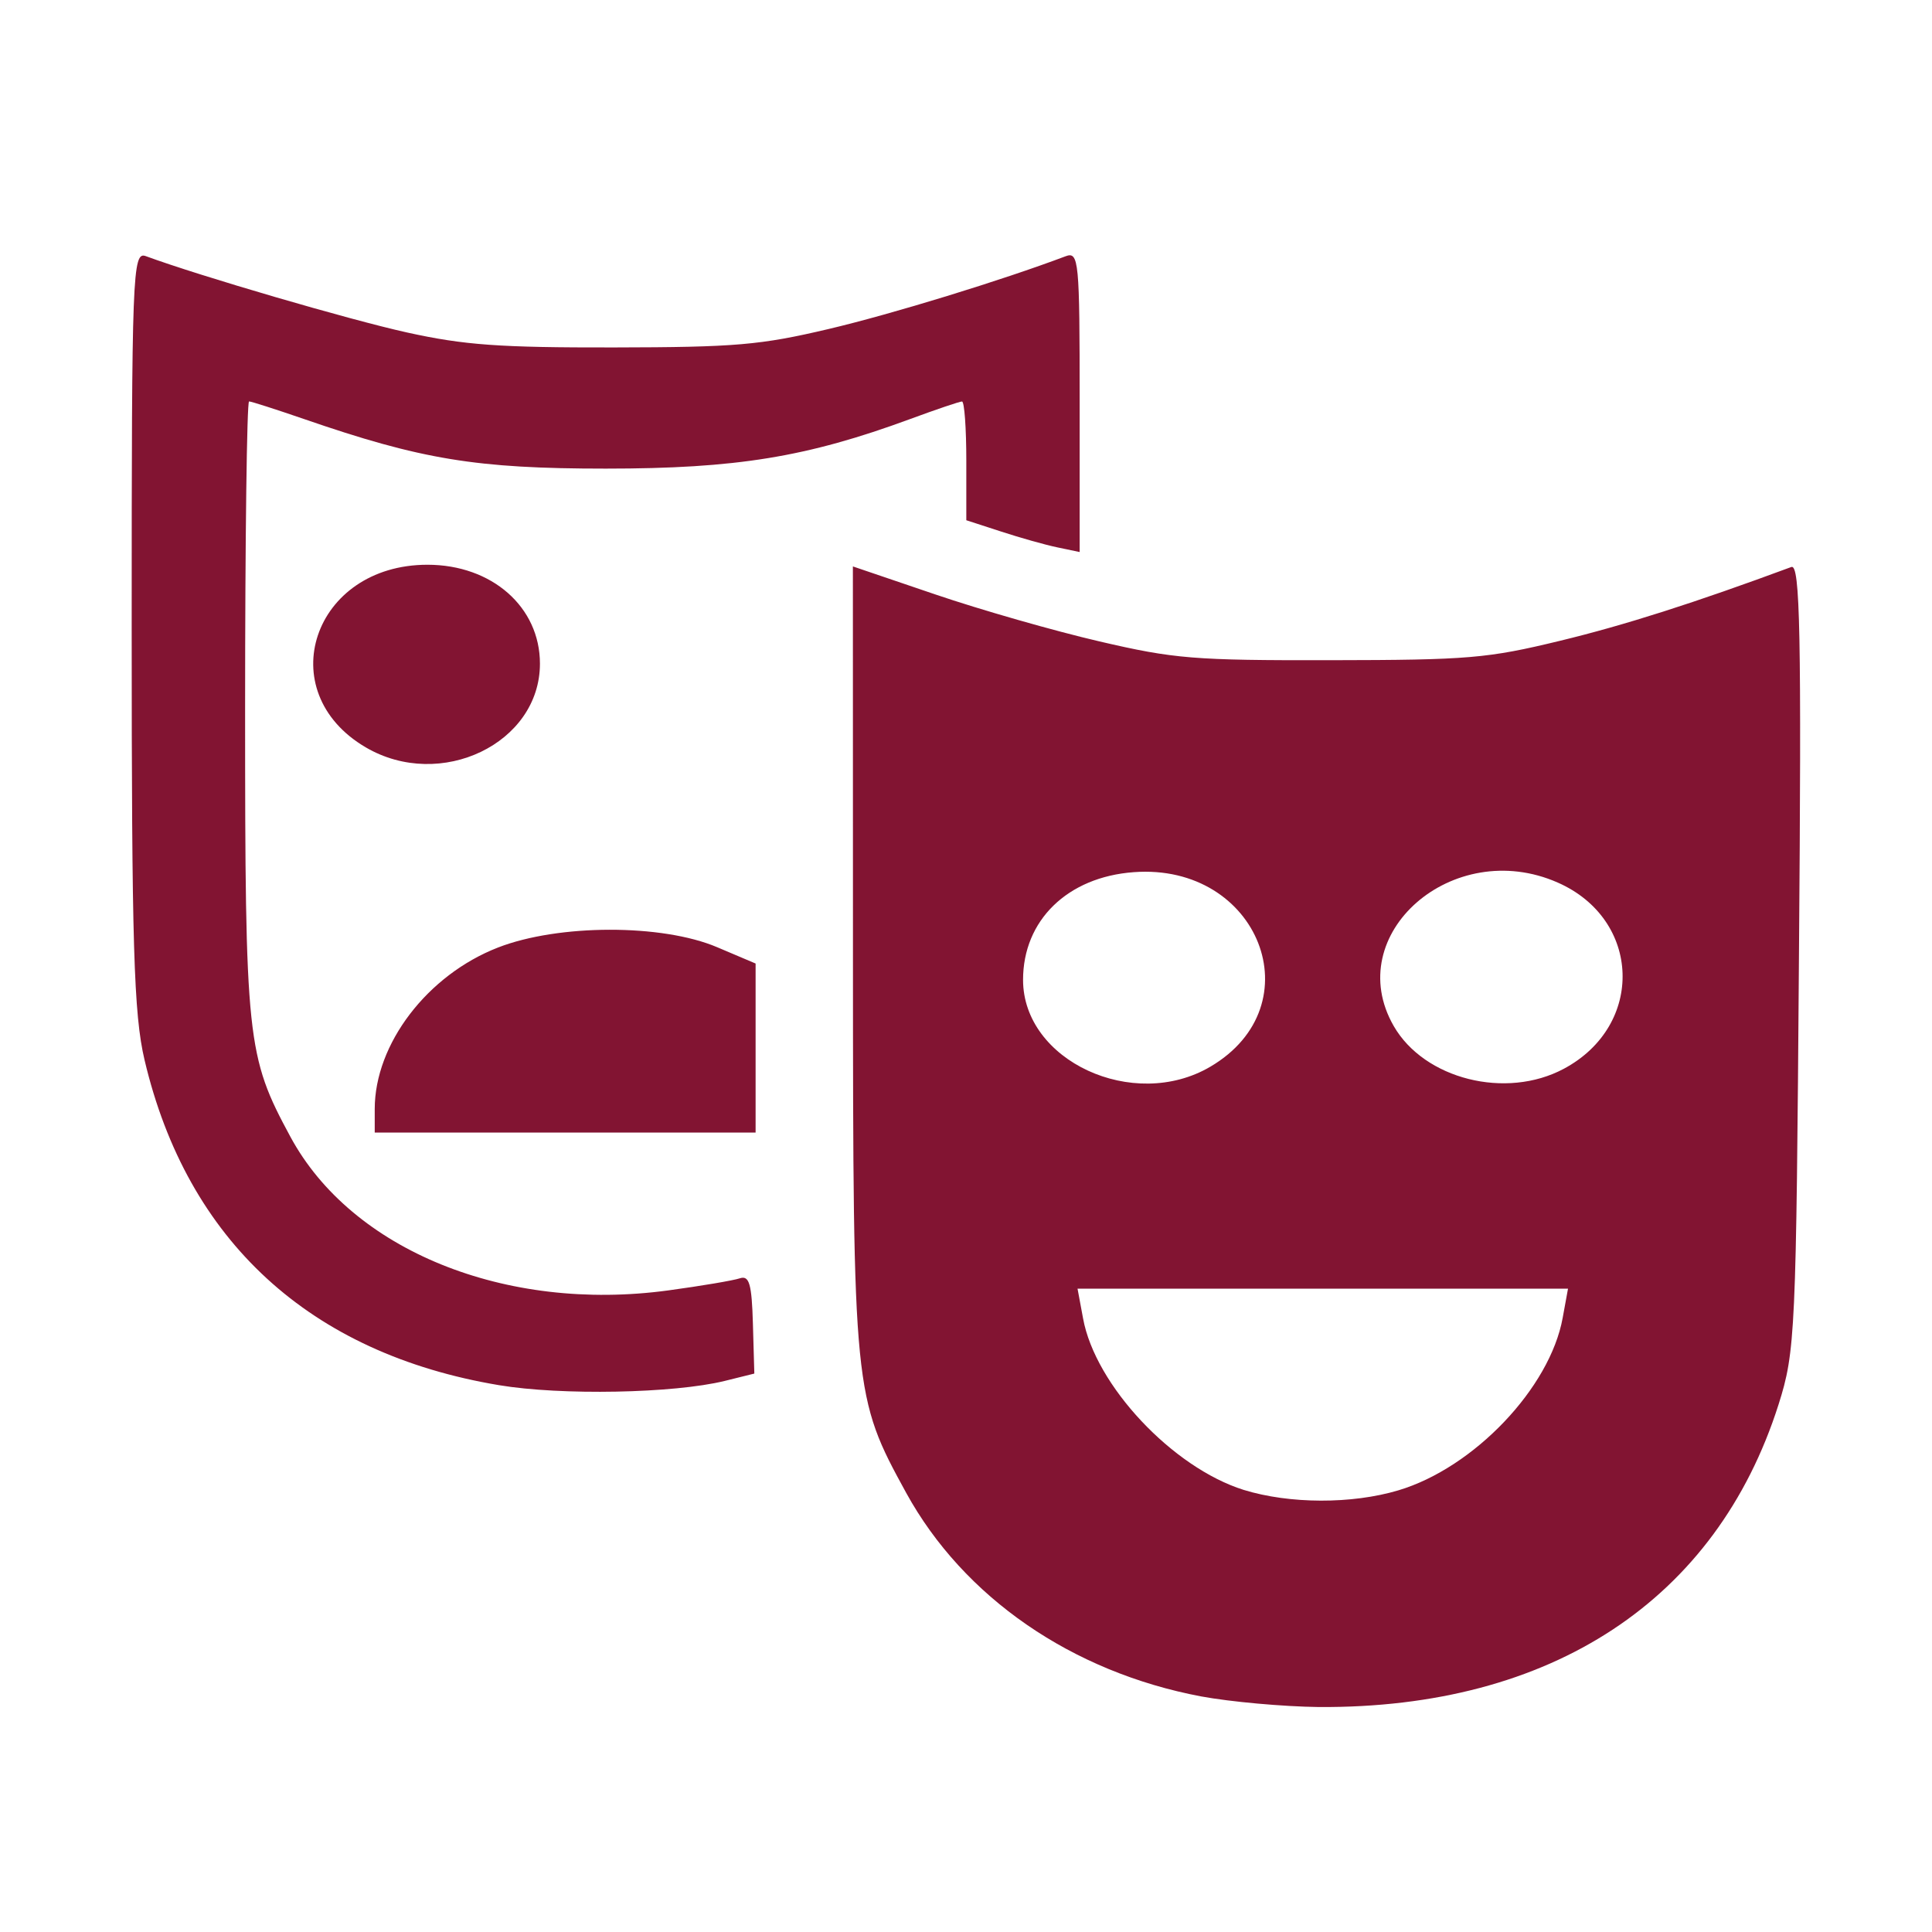<?xml version="1.0" encoding="UTF-8" standalone="no"?>
<!-- Created with Inkscape (http://www.inkscape.org/) -->

<svg
   xmlns:dc="http://purl.org/dc/elements/1.1/"
   xmlns:cc="http://creativecommons.org/ns#"
   xmlns:rdf="http://www.w3.org/1999/02/22-rdf-syntax-ns#"
   xmlns:svg="http://www.w3.org/2000/svg"
   xmlns="http://www.w3.org/2000/svg"
   xmlns:sodipodi="http://sodipodi.sourceforge.net/DTD/sodipodi-0.dtd"
   xmlns:inkscape="http://www.inkscape.org/namespaces/inkscape"
   width="1000"
   height="1000"
   id="svg3353"
   version="1.1"
   inkscape:version="0.91 r13725"
   viewBox="0 0 1000 1000"
   sodipodi:docname="leisure_theatre.svg">
  <defs
     id="defs3355" />
  <sodipodi:namedview
     id="base"
     pagecolor="#ffffff"
     bordercolor="#666666"
     borderopacity="1.0"
     inkscape:pageopacity="0.0"
     inkscape:pageshadow="2"
     inkscape:zoom="0.5"
     inkscape:cx="9.2008305"
     inkscape:cy="576"
     inkscape:current-layer="layer1"
     showgrid="true"
     inkscape:grid-bbox="true"
     inkscape:document-units="px"
     inkscape:window-width="1920"
     inkscape:window-height="1018"
     inkscape:window-x="-8"
     inkscape:window-y="-8"
     inkscape:window-maximized="1" />
  <g
     id="layer1"
     inkscape:label="Layer 1"
     inkscape:groupmode="layer"
     transform="translate(0,968)">
    <path
       id="path18696"
       style="fill:#821432;fill-opacity:1"
       d="M 621.748,-89.932 C 554.729,-102.572 498.733,-141.261 469.032,-195.316 c -27.211,-49.629 -27.467,-52.195 -27.54,-276.919 l -0.037,-202.588 42.665,14.5 c 23.475,7.988 61.709,18.927 84.965,24.317 38.747,9.015 48.781,9.849 119.793,9.72 71.158,-0.096 81.046,-0.93 118.584,-10.041 33.546,-8.116 69.583,-19.633 119.756,-38.208 4.505,-1.668 5.274,34.583 3.919,201.433 -1.428,195.499 -1.868,204.577 -10.584,232.134 -32.228,101.182 -117.522,157.291 -237.974,156.521 -18.458,-0.225 -45.778,-2.695 -60.83,-5.486 l 0,0 z M 723.779,-196.6 c 39.076,-11.645 78.519,-52.997 85.074,-89.344 l 2.747,-15.046 -126.971,0 -126.898,0 2.857,15.367 c 6.299,34.647 46.328,77.25 83.17,88.799 23.732,7.314 55.959,7.411 80.021,0.225 l 0,0 0,0 z m -97.38,-219.238 c 54.165,-31.76 25.233,-105.545 -39.552,-100.733 -34.352,2.502 -57.351,24.991 -57.314,55.788 0.037,41.833 57.058,68.267 96.867,44.945 z m 183.04,1.027 c 41.97,-22.424 40.138,-77.378 -3.223,-96.402 -54.202,-23.868 -112.175,26.787 -84.818,74.298 15.821,27.493 58.084,38.144 88.041,22.103 z m -615.481,20.82 c 0,-33.685 27.247,-69.358 63.797,-83.57 31.349,-12.191 84.928,-12.287 113.457,-0.16 l 19.886,8.437 0,43.758 0,43.726 -98.552,0 -98.588,0 0,-12.191 z m -4.614,-187.158 c -49.404,-28.937 -27.284,-94.541 31.898,-94.541 33.363,0 58.23,21.879 58.23,51.2 0,41.288 -51.418,65.99 -90.128,43.341 z m 68.924,330.108 c -97.783,-16.361 -161.36,-74.651 -183.443,-168.294 -5.603,-23.74 -6.665,-59.349 -6.665,-223.537 0,-184.527 0.403,-195.114 7.325,-192.547 27.943,10.298 105.583,32.979 135.248,39.523 29.591,6.512 47.756,7.828 106.938,7.731 63.064,-0.096 75.882,-1.219 111.15,-9.528 33.07,-7.796 89.799,-25.247 122.723,-37.663 6.885,-2.599 7.288,2.31 7.288,75.165 l 0,77.924 -11.5,-2.406 c -6.372,-1.315 -19.483,-5.037 -29.298,-8.245 l -17.872,-5.807 0,-30.733 c 0,-16.906 -0.989,-30.733 -2.234,-30.733 -1.209,0 -13.257,4.074 -26.735,9.047 -53.652,19.762 -90.055,25.696 -157.661,25.696 -67.02,0 -95.439,-4.684 -156.269,-25.696 -14.466,-4.972 -27.211,-9.079 -28.346,-9.079 -1.135,0 -2.051,71.572 -2.051,159.055 0,171.855 0.842,179.715 23.439,221.548 31.715,58.707 111.186,91.012 195.602,79.528 17.03,-2.31 33.693,-5.133 37.026,-6.256 4.907,-1.636 6.189,2.951 6.775,23.611 l 0.732,25.696 -15.382,3.818 c -26.295,6.448 -84.598,7.571 -116.79,2.181 l 0,0 z"
       inkscape:connector-curvature="0" />
  </g>
</svg>
